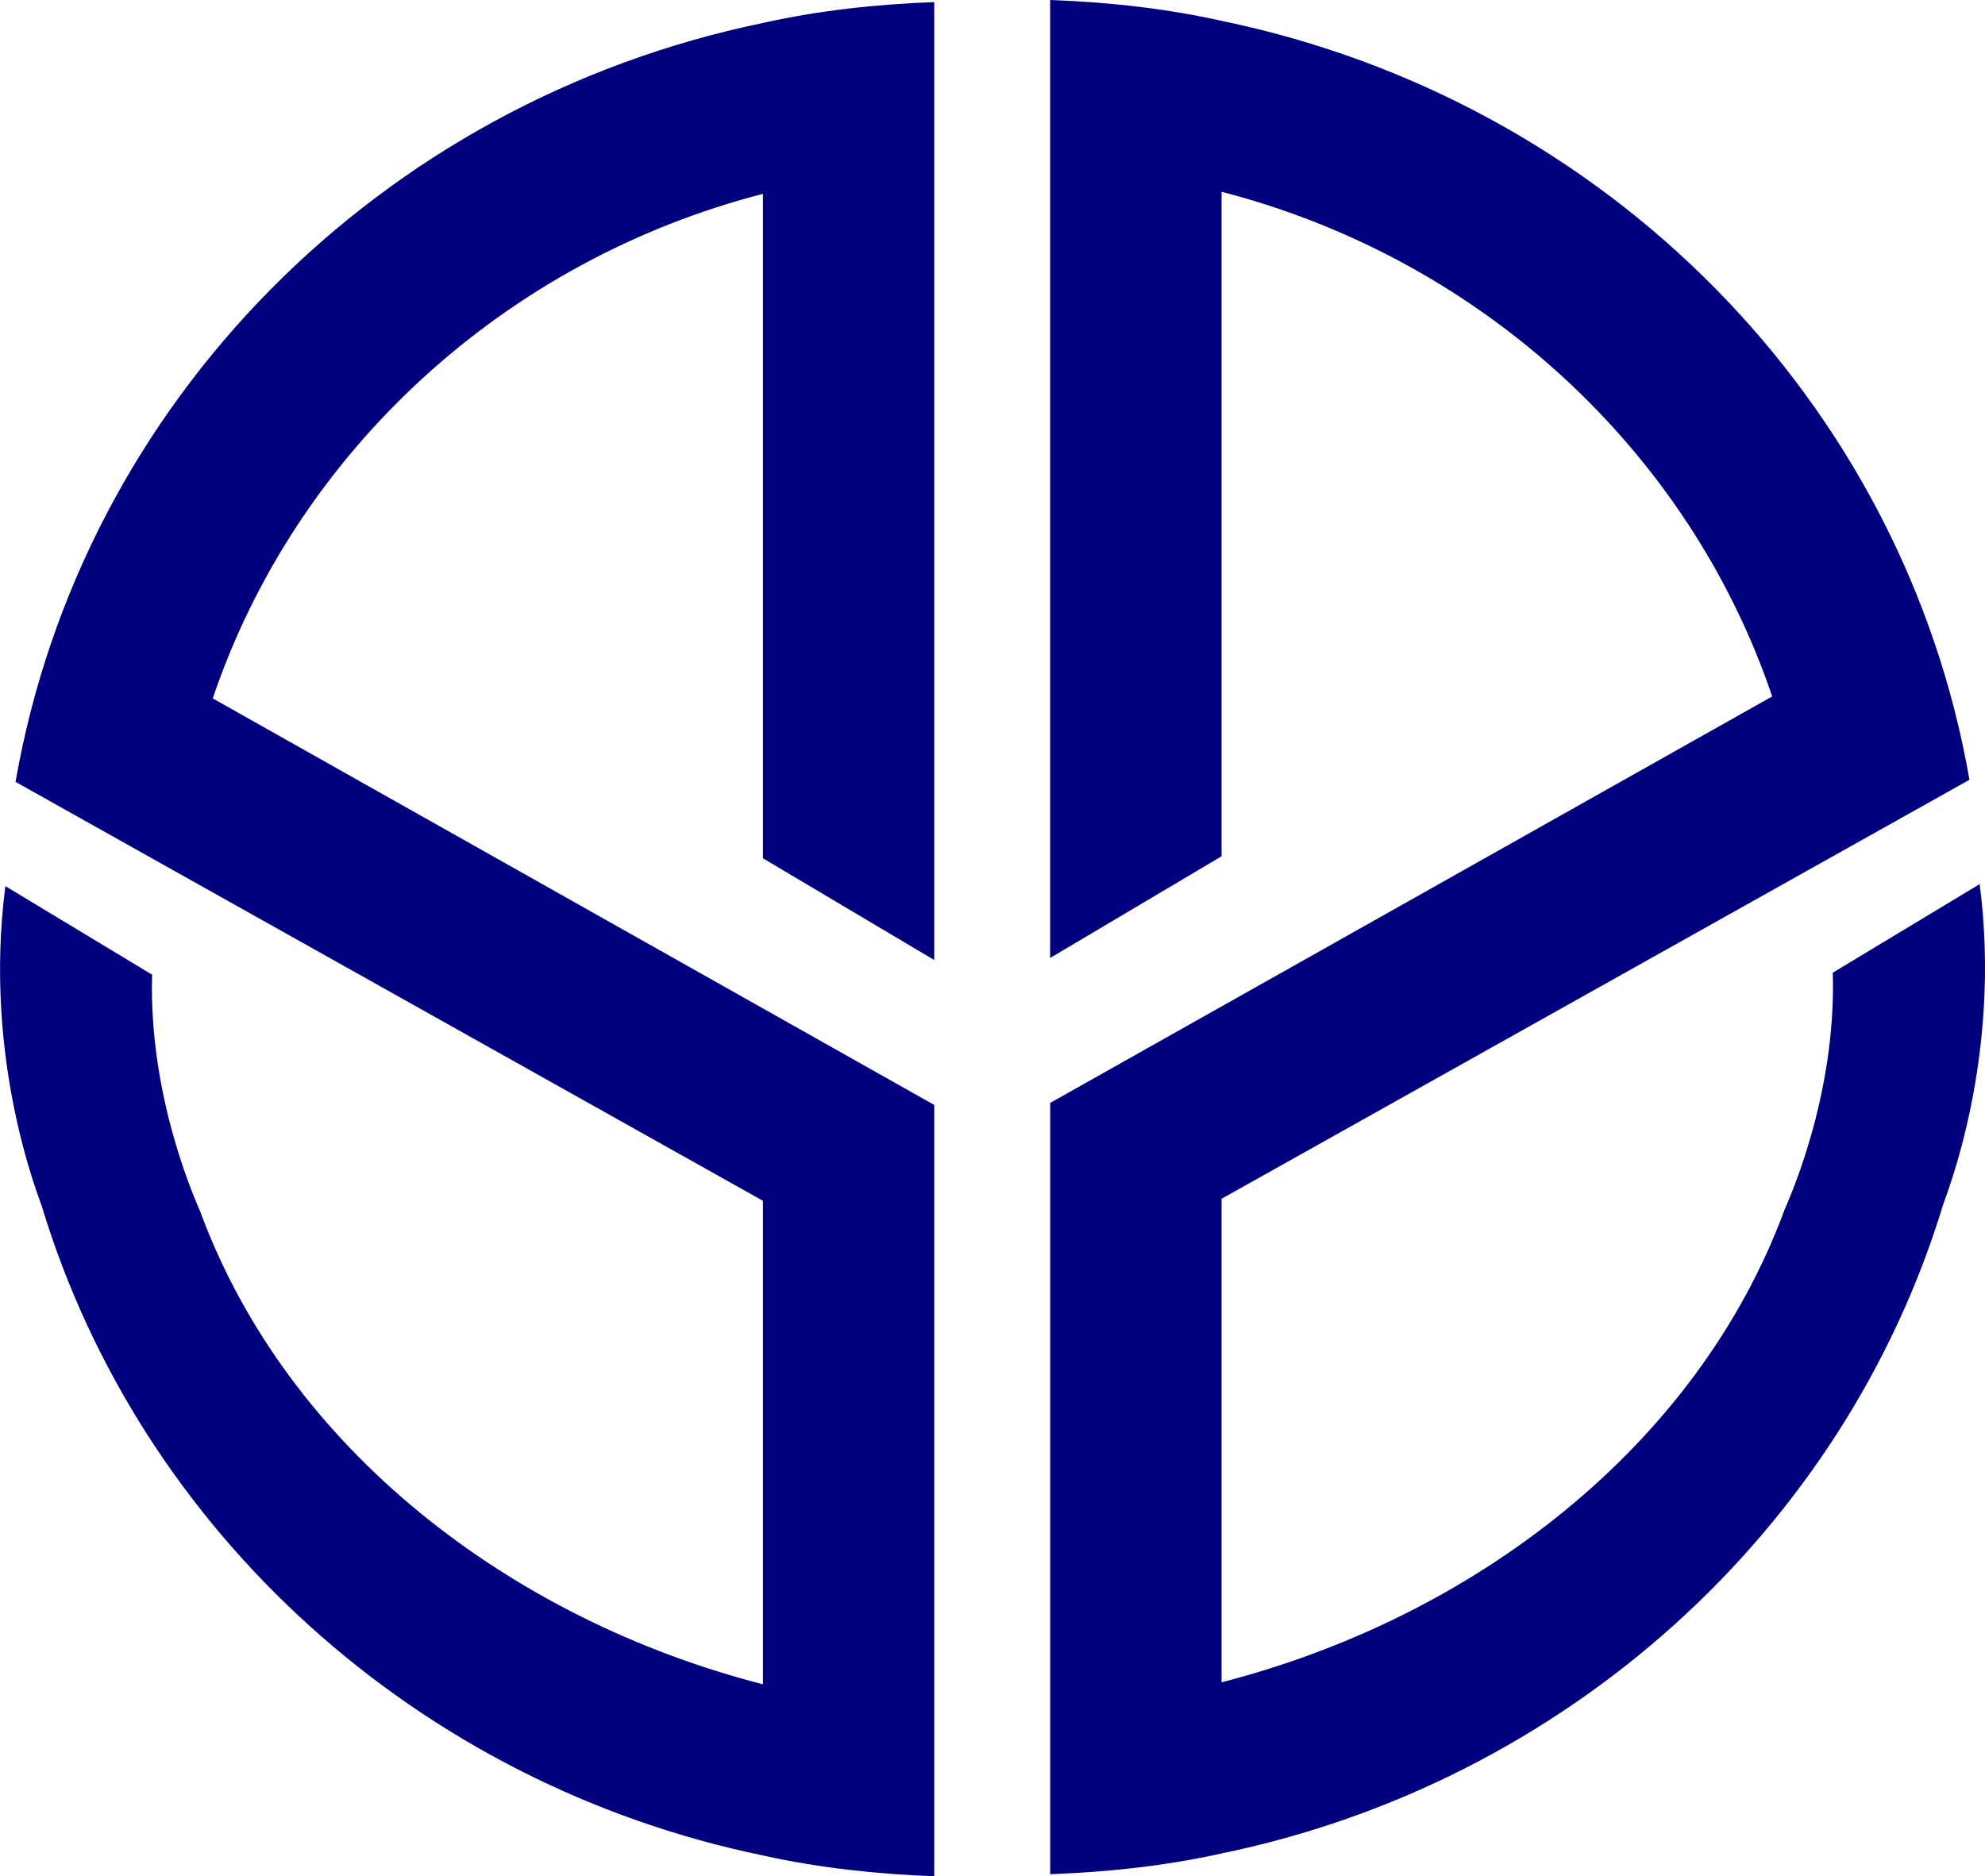 <svg width="28.365" height="26.813" xmlns="http://www.w3.org/2000/svg"><path d="M13.393 26.912V15.889l-10.31-5.81c1.19-3.516 4.16-6.255 7.862-7.211v9.496l2.448 1.454V.128c-.825.03-1.653.12-2.448.298C5.465 1.56 1.212 5.846.265 11.272l10.68 5.987v6.91c-3.618-.93-6.795-3.378-8.04-6.754-.03-.08-.742-1.597-.688-3.387L.12 12.762c-.324 2.495.488 4.463.522 4.58C2.056 22 6.02 25.597 10.945 26.615c.795.177 1.623.267 2.448.297z" style="fill:#00007e;stroke-width:.99" transform="translate(-.043 -.098)"/><path d="M15.05 26.882V15.86l10.317-5.809c-1.19-3.517-4.164-6.256-7.868-7.212v9.496l-2.45 1.454V.098c.826.03 1.655.12 2.45.298 5.484 1.134 9.74 5.42 10.687 10.846L17.499 17.23v6.91c3.62-.93 6.8-3.378 8.045-6.754.03-.079.743-1.597.689-3.387l2.099-1.266c.324 2.495-.488 4.463-.522 4.58-1.416 4.658-5.382 8.255-10.31 9.273-.796.177-1.625.267-2.45.297z" style="fill:#00007e;stroke-width:.99" transform="translate(-.043 -.098)"/></svg>